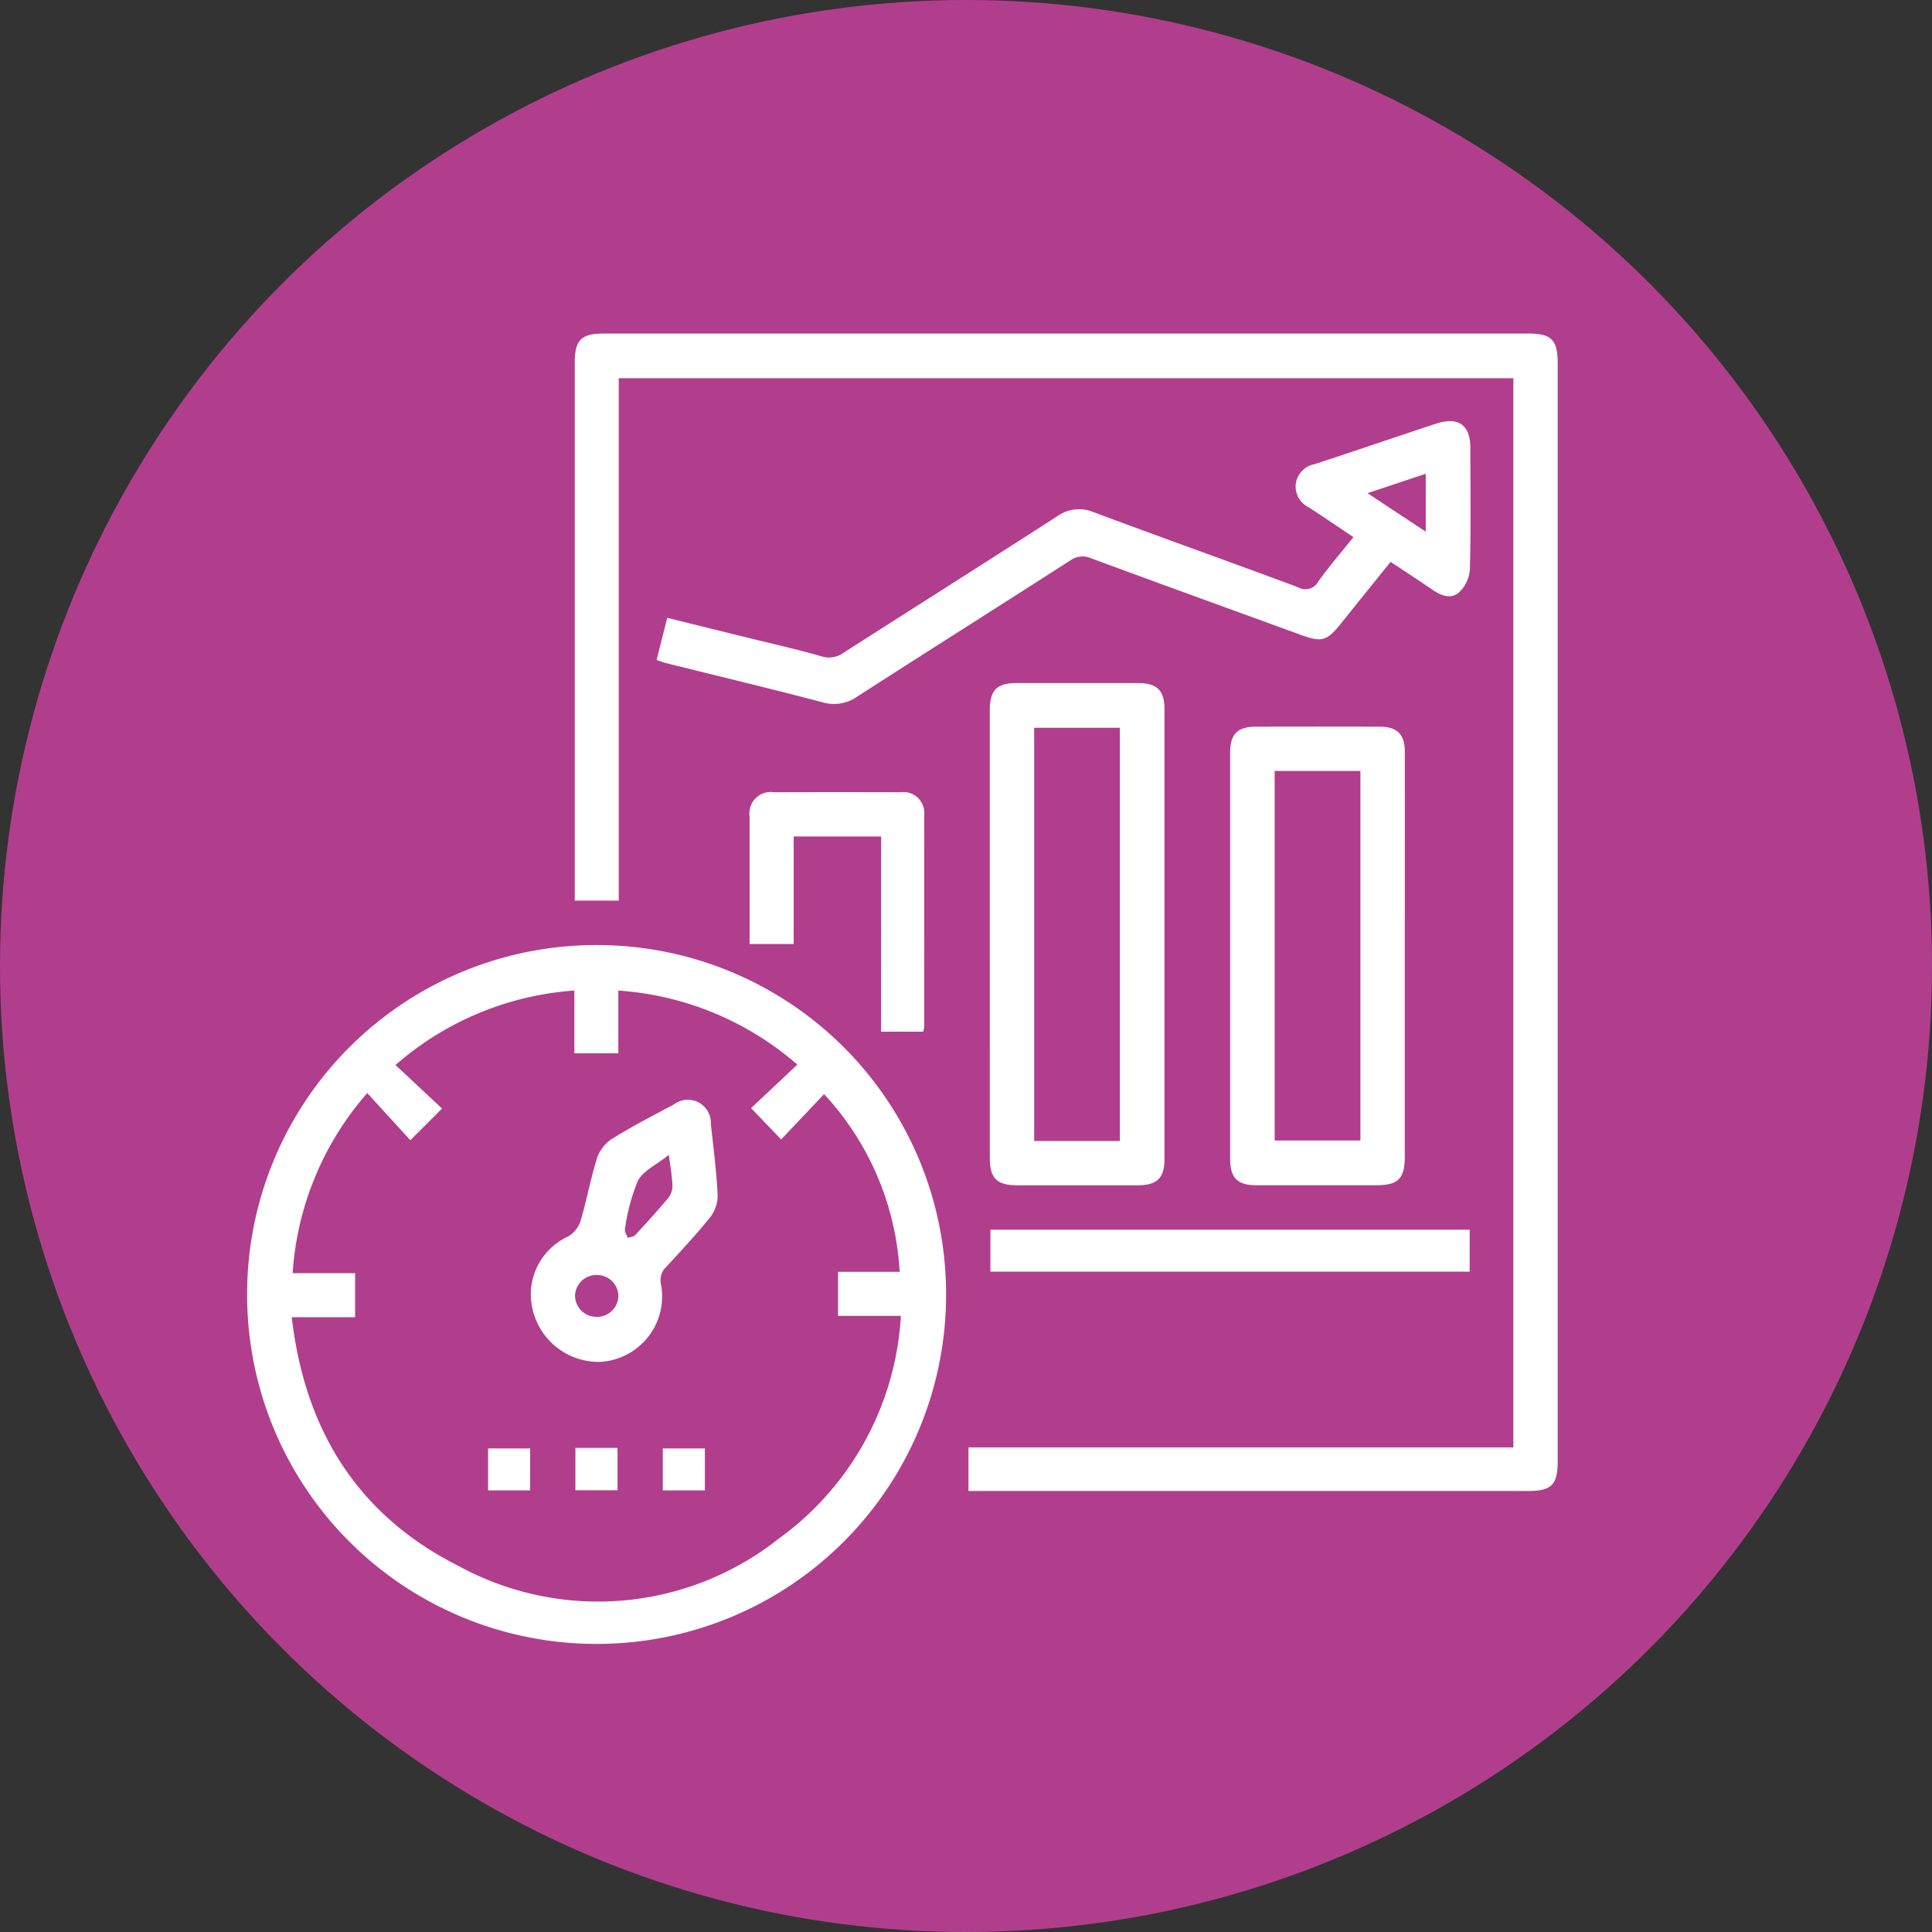 <svg xmlns="http://www.w3.org/2000/svg" width="85" height="85" viewBox="0 0 85 85">
  <rect x="0" y="0" width="85" height="85" fill="#333333" stroke="none"/>
  <g id="Grupo_137128" data-name="Grupo 137128" transform="translate(-810 -4982)">
    <circle id="Elipse_6349" data-name="Elipse 6349" cx="42.5" cy="42.5" r="42.5" transform="translate(810 4982)" fill="#b13e8d"/>
    <g id="Grupo_136905" data-name="Grupo 136905" transform="translate(2701.129 7098.648)">
      <path id="Trazado_197864" data-name="Trazado 197864" d="M-1773.083-2051.049v-1.92h23.973v-47.039h-39.36v22.983h-1.934v-.623q0-11.529,0-23.058c0-.992.282-1.268,1.291-1.268h40.659c1.026,0,1.295.275,1.295,1.324q0,24.139,0,48.279c0,1.046-.27,1.321-1.3,1.321h-24.624Z" transform="translate(-75.437)" fill="#fff"/>
      <path id="Trazado_197865" data-name="Trazado 197865" d="M-1880.257-1918.952a15.358,15.358,0,0,1,15.472-15.321,15.359,15.359,0,0,1,15.28,15.453,15.365,15.365,0,0,1-15.442,15.293A15.363,15.363,0,0,1-1880.257-1918.952Zm22.173-8.146,2.035-1.916a13.375,13.375,0,0,0-7.877-3.257v2.762h-1.933v-2.763a13.366,13.366,0,0,0-7.87,3.276l2.047,1.915-1.394,1.393-1.895-2.074a13.332,13.332,0,0,0-3.283,7.924h2.749v1.937h-2.788c.569,4.951,2.9,8.7,7.3,10.925a12.806,12.806,0,0,0,14.128-1.183,13,13,0,0,0,5.372-9.8h-2.766v-1.937h2.712a12.517,12.517,0,0,0-3.326-7.82l-1.888,1.994Z" transform="translate(0 -140.796)" fill="#fff"/>
      <path id="Trazado_197866" data-name="Trazado 197866" d="M-1767.961-2067.457l.468-1.854,3.541.874c1.083.268,2.175.51,3.246.82a1.1,1.1,0,0,0,1-.178c3.116-1.993,6.243-3.969,9.352-5.973a1.651,1.651,0,0,1,1.625-.19c2.99,1.116,6,2.187,8.988,3.3a.644.644,0,0,0,.894-.256c.478-.663,1.013-1.285,1.543-1.948-.682-.456-1.324-.9-1.977-1.318a1.02,1.02,0,0,1-.557-1.042,1.016,1.016,0,0,1,.817-.847c1.782-.584,3.557-1.191,5.337-1.78,1-.329,1.524.046,1.525,1.072,0,1.782.026,3.564-.021,5.344a1.557,1.557,0,0,1-.477,1c-.343.31-.782.153-1.158-.106-.592-.407-1.195-.8-1.854-1.236-.73.908-1.453,1.8-2.173,2.7-.632.79-.843.852-1.79.507-3.075-1.119-6.152-2.232-9.221-3.368a.933.933,0,0,0-.932.115c-3.113,2-6.239,3.972-9.349,5.973a1.764,1.764,0,0,1-1.521.254c-2.277-.6-4.565-1.146-6.849-1.716C-1767.64-2067.34-1767.769-2067.393-1767.961-2067.457Zm31.276-7.339,2.563,1.693v-2.548Z" transform="translate(-94.28 -20.154)" fill="#fff"/>
      <path id="Trazado_197867" data-name="Trazado 197867" d="M-1676.591-1995.105q0-4.922,0-9.843c0-.887.307-1.2,1.174-1.2q2.671,0,5.342,0c.841,0,1.169.32,1.169,1.148q0,9.9,0,19.806c0,.823-.331,1.142-1.174,1.143q-2.641,0-5.282,0c-.924,0-1.228-.3-1.228-1.209Q-1676.593-1990.184-1676.591-1995.105Zm5.723,9.106v-18.182h-3.771V-1986Z" transform="translate(-170.991 -80.448)" fill="#fff"/>
      <path id="Trazado_197868" data-name="Trazado 197868" d="M-1603.013-1984.074q0,4.411,0,8.822c0,.957-.293,1.251-1.247,1.251q-2.641,0-5.282,0c-.836,0-1.156-.322-1.156-1.16q0-8.943,0-17.885c0-.8.33-1.128,1.125-1.13q2.731-.006,5.462,0c.759,0,1.1.338,1.1,1.1Q-1603.008-1988.575-1603.013-1984.074Zm-5.725-8.155v16.26h3.773v-16.26Z" transform="translate(-226.311 -90.501)" fill="#fff"/>
      <path id="Trazado_197869" data-name="Trazado 197869" d="M-1676.426-1854.368v-1.846h21.086v1.846Z" transform="translate(-171.13 -206.332)" fill="#fff"/>
      <path id="Trazado_197870" data-name="Trazado 197870" d="M-1736.7-1974.265h-3.849v4.731h-1.939v-2.191c0-1.14-.005-2.281,0-3.421a.938.938,0,0,1,1.068-1.065q2.791-.009,5.582,0a.913.913,0,0,1,1.03.981c.008,3.12,0,6.241,0,9.362a.951.951,0,0,1-.046.193h-1.848Z" transform="translate(-115.661 -105.582)" fill="#fff"/>
      <path id="Trazado_197871" data-name="Trazado 197871" d="M-1802.376-1883.474a2.829,2.829,0,0,1,1.638-2.267,1.235,1.235,0,0,0,.537-.673c.271-.915.44-1.861.726-2.771a1.664,1.664,0,0,1,.659-.848c.881-.545,1.8-1.023,2.719-1.51a1.015,1.015,0,0,1,1.628.859c.115,1.051.252,2.1.3,3.156a1.568,1.568,0,0,1-.346.965c-.6.747-1.258,1.447-1.905,2.154a.8.8,0,0,0-.241.784,2.885,2.885,0,0,1-2.689,3.407A2.987,2.987,0,0,1-1802.376-1883.474Zm6.061-5.852c-.544.435-1.135.7-1.367,1.143a8.694,8.694,0,0,0-.566,2.124c-.025.114.081.257.126.386.114-.042.261-.053.335-.132.5-.542,1-1.089,1.471-1.658a.855.855,0,0,0,.157-.537C-1796.172-1888.374-1796.242-1888.747-1796.315-1889.326Zm-3.2,7.128a.944.944,0,0,0,.979-.911.938.938,0,0,0-.9-.931.943.943,0,0,0-1.008.881A.941.941,0,0,0-1799.52-1882.2Z" transform="translate(-65.386 -176.512)" fill="#fff"/>
      <path id="Trazado_197872" data-name="Trazado 197872" d="M-1812.329-1794.391h-1.851v-1.846h1.851Z" transform="translate(-55.476 -256.686)" fill="#fff"/>
      <path id="Trazado_197873" data-name="Trazado 197873" d="M-1790.227-1796.376h1.853v1.863h-1.853Z" transform="translate(-75.586 -256.57)" fill="#fff"/>
      <path id="Trazado_197874" data-name="Trazado 197874" d="M-1764.408-1794.391h-1.851v-1.846h1.851Z" transform="translate(-95.709 -256.686)" fill="#fff"/>
    </g>
  </g>
</svg>
